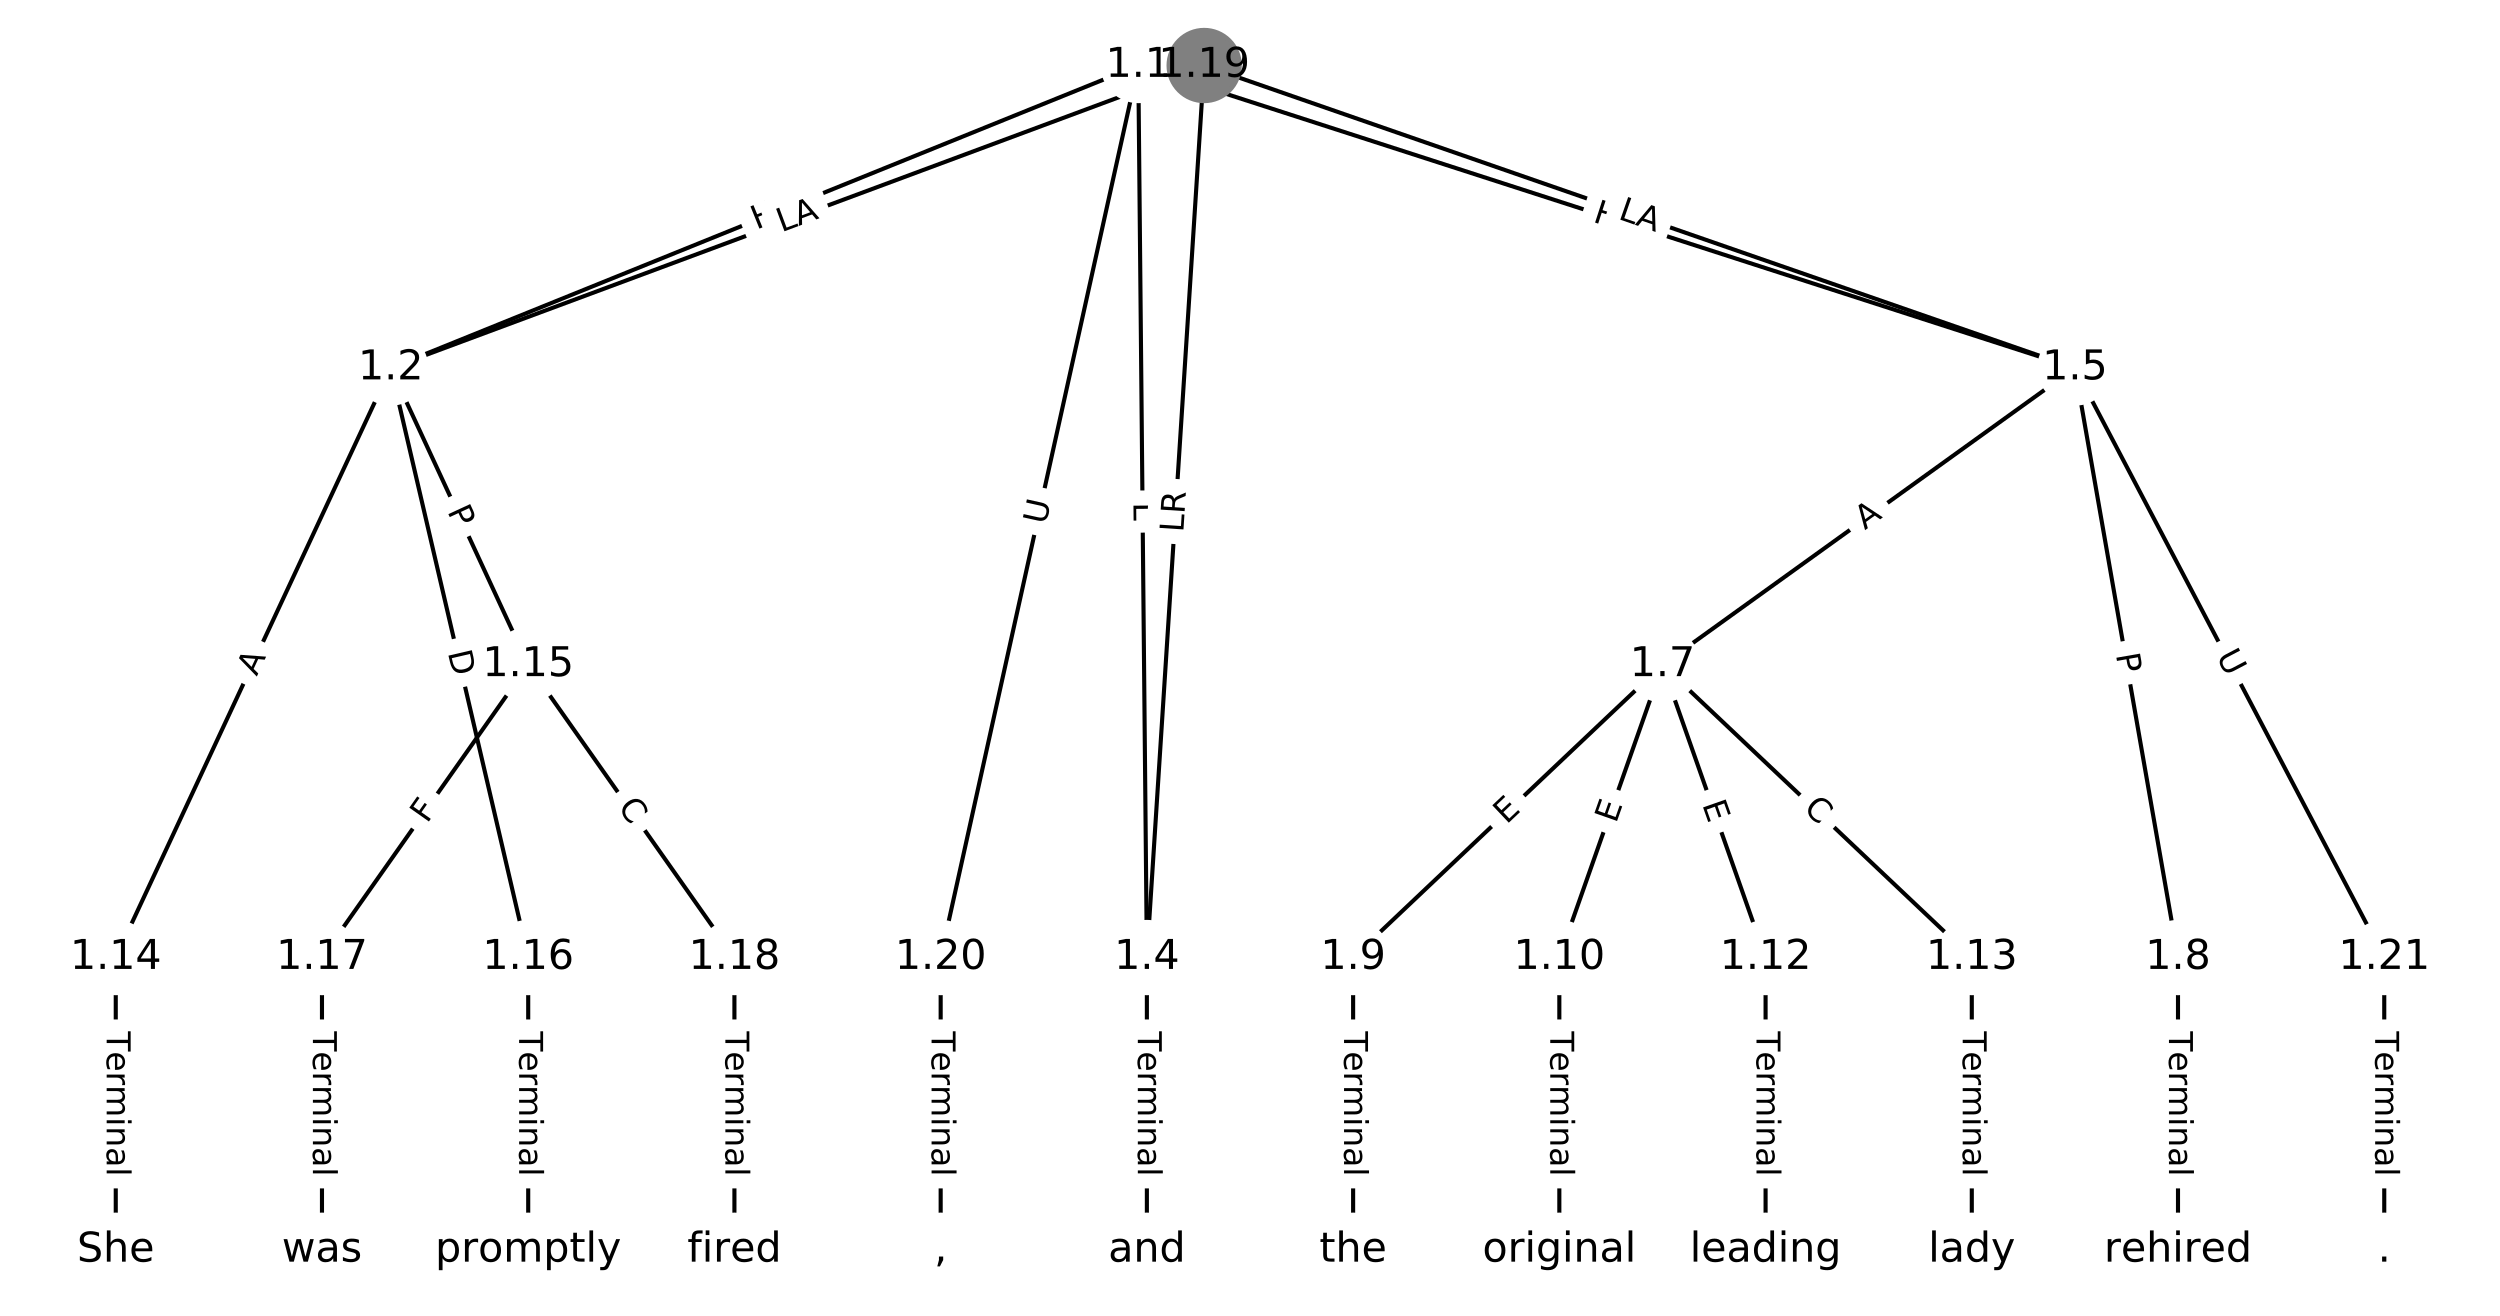 <?xml version="1.0" encoding="UTF-8"?>
<!DOCTYPE svg  PUBLIC '-//W3C//DTD SVG 1.1//EN'  'http://www.w3.org/Graphics/SVG/1.1/DTD/svg11.dtd'>
<svg width="608pt" height="320pt" version="1.1" viewBox="0 0 608 320" xmlns="http://www.w3.org/2000/svg" xmlns:xlink="http://www.w3.org/1999/xlink">
<defs>
<style type="text/css">*{stroke-linecap:butt;stroke-linejoin:round;}</style>
</defs>
<path d="m0 320h608v-320h-608z" fill="#fff"/>
<g fill="none" stroke="#000">
<path d="m276.83 15.933-181.81 73.571" clip-path="url(#a)"/>
<path d="m276.83 15.933 2.09 216.94" clip-path="url(#a)"/>
<path d="m276.83 15.933 227.78 73.571" clip-path="url(#a)"/>
<path d="m276.83 15.933-48.065 216.94" clip-path="url(#a)"/>
<path d="m95.023 89.504-66.873 143.37" clip-path="url(#a)"/>
<path d="m95.023 89.504 33.436 72.181" clip-path="url(#a)"/>
<path d="m95.023 89.504 33.436 143.37" clip-path="url(#a)"/>
<path d="m278.92 232.88v71.191" clip-path="url(#a)"/>
<path d="m504.62 89.504-100.31 72.181" clip-path="url(#a)"/>
<path d="m504.62 89.504 25.077 143.37" clip-path="url(#a)"/>
<path d="m504.62 89.504 75.232 143.37" clip-path="url(#a)"/>
<path d="m404.31 161.69-75.232 71.191" clip-path="url(#a)"/>
<path d="m404.31 161.69-25.077 71.191" clip-path="url(#a)"/>
<path d="m404.31 161.69 25.077 71.191" clip-path="url(#a)"/>
<path d="m404.31 161.69 75.232 71.191" clip-path="url(#a)"/>
<path d="m529.69 232.88v71.191" clip-path="url(#a)"/>
<path d="m329.08 232.88v71.191" clip-path="url(#a)"/>
<path d="m379.23 232.88v71.191" clip-path="url(#a)"/>
<path d="m429.39 232.88v71.191" clip-path="url(#a)"/>
<path d="m479.54 232.88v71.191" clip-path="url(#a)"/>
<path d="m28.151 232.88v71.191" clip-path="url(#a)"/>
<path d="m128.46 161.69-50.154 71.191" clip-path="url(#a)"/>
<path d="m128.46 161.69 50.154 71.191" clip-path="url(#a)"/>
<path d="m128.46 232.88v71.191" clip-path="url(#a)"/>
<path d="m78.305 232.88v71.191" clip-path="url(#a)"/>
<path d="m178.61 232.88v71.191" clip-path="url(#a)"/>
<path d="m292.85 15.933-197.83 73.571" clip-path="url(#a)"/>
<path d="m292.85 15.933-13.932 216.94" clip-path="url(#a)"/>
<path d="m292.85 15.933 211.76 73.571" clip-path="url(#a)"/>
<path d="m228.77 232.88v71.191" clip-path="url(#a)"/>
<path d="m579.85 232.88v71.191" clip-path="url(#a)"/>
</g>
<path d="m185.49 59.66 5.577-2.257q2.225-0.9 1.325-3.125l-2.904-7.177q-0.9-2.225-3.125-1.325l-5.577 2.257q-2.225 0.9-1.325 3.125l2.904 7.177q0.9 2.225 3.125 1.325z" clip-path="url(#a)" fill="#fff" stroke="#fff"/>
<g clip-path="url(#a)">
<defs>
<path id="u" d="m9.812 72.906h9.859v-29.891h35.844v29.891h9.859v-72.906h-9.859v34.719h-35.844v-34.719h-9.859z"/>
</defs>
<g transform="translate(183.97 55.893) rotate(-22.031) scale(.08 -.08)">
<use xlink:href="#u"/>
</g>
</g>
<path d="m271.59 122.24 0.043 4.457q0.023 2.4 2.423 2.377l7.742-0.075q2.4-0.023 2.377-2.423l-0.043-4.457q-0.023-2.4-2.423-2.377l-7.742 0.075q-2.4 0.023-2.377 2.423z" clip-path="url(#a)" fill="#fff" stroke="#fff"/>
<g clip-path="url(#a)">
<defs>
<path id="n" d="m9.812 72.906h9.859v-64.609h35.5v-8.297h-45.359z"/>
</defs>
<g transform="translate(275.65 122.2) rotate(89.448) scale(.08 -.08)">
<use xlink:href="#n"/>
</g>
</g>
<path d="m385.94 57.761 5.725 1.849q2.284 0.738 3.022-1.546l2.38-7.368q0.738-2.284-1.546-3.022l-5.725-1.849q-2.284-0.738-3.022 1.546l-2.38 7.368q-0.738 2.284 1.546 3.022z" clip-path="url(#a)" fill="#fff" stroke="#fff"/>
<g clip-path="url(#a)">
<g transform="translate(387.18 53.894) rotate(17.9) scale(.08 -.08)">
<use xlink:href="#u"/>
</g>
</g>
<path d="m258.29 128.62 1.266-5.716q0.519-2.343-1.824-2.862l-7.559-1.675q-2.343-0.519-2.862 1.824l-1.266 5.716q-0.519 2.343 1.824 2.862l7.559 1.675q2.343 0.519 2.862-1.824z" clip-path="url(#a)" fill="#fff" stroke="#fff"/>
<g clip-path="url(#a)">
<defs>
<path id="s" d="m8.688 72.906h9.922v-44.297q0-11.719 4.234-16.875 4.25-5.141 13.781-5.141 9.469 0 13.719 5.141 4.25 5.156 4.25 16.875v44.297h9.906v-45.516q0-14.25-7.062-21.531-7.047-7.281-20.812-7.281-13.828 0-20.891 7.281-7.047 7.281-7.047 21.531z"/>
</defs>
<g transform="translate(254.32 127.74) rotate(-77.508) scale(.08 -.08)">
<use xlink:href="#s"/>
</g>
</g>
<path d="m66.114 166.32 2.313-4.96q1.014-2.175-1.161-3.189l-7.017-3.273q-2.175-1.014-3.189 1.161l-2.313 4.96q-1.014 2.175 1.161 3.189l7.017 3.273q2.175 1.014 3.189-1.161z" clip-path="url(#a)" fill="#fff" stroke="#fff"/>
<g clip-path="url(#a)">
<defs>
<path id="o" d="m34.188 63.188-13.391-36.281h26.812zm-5.578 9.719h11.188l27.781-72.906h-10.25l-6.641 18.703h-32.859l-6.641-18.703h-10.406z"/>
</defs>
<g transform="translate(62.431 164.6) rotate(-64.994) scale(.08 -.08)">
<use xlink:href="#o"/>
</g>
</g>
<path d="m105.04 126.04 2.027 4.377q1.009 2.178 3.187 1.169l7.025-3.254q2.178-1.009 1.169-3.187l-2.027-4.377q-1.009-2.178-3.187-1.169l-7.025 3.254q-2.178 1.009-1.169 3.187z" clip-path="url(#a)" fill="#fff" stroke="#fff"/>
<g clip-path="url(#a)">
<defs>
<path id="t" d="m19.672 64.797v-27.391h12.406q6.891 0 10.641 3.562 3.766 3.562 3.766 10.156 0 6.547-3.766 10.109-3.75 3.562-10.641 3.562zm-9.859 8.109h22.266q12.266 0 18.531-5.547 6.281-5.547 6.281-16.234 0-10.797-6.281-16.312-6.266-5.516-18.531-5.516h-12.406v-29.297h-9.859z"/>
</defs>
<g transform="translate(108.72 124.33) rotate(65.145) scale(.08 -.08)">
<use xlink:href="#t"/>
</g>
</g>
<path d="m104.93 159.61 1.399 5.999q0.545 2.337 2.882 1.792l7.54-1.758q2.337-0.545 1.792-2.882l-1.399-5.999q-0.545-2.337-2.882-1.792l-7.54 1.758q-2.337 0.545-1.792 2.882z" clip-path="url(#a)" fill="#fff" stroke="#fff"/>
<g clip-path="url(#a)">
<defs>
<path id="ak" d="m19.672 64.797v-56.688h11.922q15.094 0 22.094 6.828 7 6.844 7 21.594 0 14.641-7 21.453t-22.094 6.812zm-9.859 8.109h20.266q21.188 0 31.094-8.812 9.922-8.812 9.922-27.562 0-18.859-9.969-27.703-9.953-8.828-31.047-8.828h-20.266z"/>
</defs>
<g transform="translate(108.89 158.69) rotate(76.873) scale(.08 -.08)">
<use xlink:href="#ak"/>
</g>
</g>
<path d="m272.65 250.83v35.285q0 2.4 2.4 2.4h7.742q2.4 0 2.4-2.4v-35.285q0-2.4-2.4-2.4h-7.742q-2.4 0-2.4 2.4z" clip-path="url(#a)" fill="#fff" stroke="#fff"/>
<g clip-path="url(#a)">
<defs>
<path id="l" d="m-0.297 72.906h61.672v-8.312h-25.875v-64.594h-9.906v64.594h-25.891z"/>
<path id="e" d="m56.203 29.594v-4.391h-41.312q0.594-9.281 5.594-14.141t13.938-4.859q5.172 0 10.031 1.266t9.656 3.812v-8.5q-4.844-2.047-9.922-3.125t-10.297-1.078q-13.094 0-20.734 7.609-7.641 7.625-7.641 20.625 0 13.422 7.25 21.297 7.25 7.891 19.562 7.891 11.031 0 17.453-7.109 6.422-7.094 6.422-19.297zm-8.984 2.641q-0.094 7.359-4.125 11.75-4.031 4.406-10.672 4.406-7.516 0-12.031-4.25t-5.203-11.969z"/>
<path id="g" d="m41.109 46.297q-1.516 0.875-3.297 1.281-1.781 0.422-3.922 0.422-7.625 0-11.703-4.953t-4.078-14.234v-28.812h-9.031v54.688h9.031v-8.5q2.844 4.984 7.375 7.391 4.547 2.422 11.047 2.422 0.922 0 2.047-0.125 1.125-0.109 2.484-0.359z"/>
<path id="k" d="m52 44.188q3.375 6.062 8.062 8.938t11.031 2.875q8.547 0 13.188-5.984 4.641-5.969 4.641-17v-33.016h-9.031v32.719q0 7.859-2.797 11.656-2.781 3.812-8.484 3.812-6.984 0-11.047-4.641-4.047-4.625-4.047-12.641v-30.906h-9.031v32.719q0 7.906-2.781 11.688t-8.594 3.781q-6.891 0-10.953-4.656-4.047-4.656-4.047-12.625v-30.906h-9.031v54.688h9.031v-8.5q3.078 5.031 7.375 7.422t10.203 2.391q5.969 0 10.141-3.031 4.172-3.016 6.172-8.781z"/>
<path id="h" d="m9.422 54.688h8.984v-54.688h-8.984zm0 21.297h8.984v-11.391h-8.984z"/>
<path id="j" d="m54.891 33.016v-33.016h-8.984v32.719q0 7.766-3.031 11.609-3.031 3.859-9.078 3.859-7.281 0-11.484-4.641-4.203-4.625-4.203-12.641v-30.906h-9.031v54.688h9.031v-8.5q3.234 4.938 7.594 7.375 4.375 2.438 10.094 2.438 9.422 0 14.25-5.828 4.844-5.828 4.844-17.156z"/>
<path id="f" d="m34.281 27.484q-10.891 0-15.094-2.484t-4.203-8.5q0-4.781 3.156-7.594 3.156-2.797 8.562-2.797 7.484 0 12 5.297t4.516 14.078v2zm17.922 3.719v-31.203h-8.984v8.297q-3.078-4.969-7.672-7.344t-11.234-2.375q-8.391 0-13.359 4.719-4.953 4.719-4.953 12.625 0 9.219 6.172 13.906 6.188 4.688 18.438 4.688h12.609v0.891q0 6.203-4.078 9.594t-11.453 3.391q-4.688 0-9.141-1.125-4.438-1.125-8.531-3.375v8.312q4.922 1.906 9.562 2.844 4.641 0.953 9.031 0.953 11.875 0 17.734-6.156 5.859-6.141 5.859-18.641z"/>
<path id="i" d="m9.422 75.984h8.984v-75.984h-8.984z"/>
</defs>
<g transform="translate(276.72 250.83) rotate(90) scale(.08 -.08)">
<use xlink:href="#l"/>
<use x="60.818" xlink:href="#e"/>
<use x="122.342" xlink:href="#g"/>
<use x="163.439" xlink:href="#k"/>
<use x="260.852" xlink:href="#h"/>
<use x="288.635" xlink:href="#j"/>
<use x="352.014" xlink:href="#f"/>
<use x="413.293" xlink:href="#i"/>
</g>
</g>
<path d="m455.91 132.28 4.442-3.196q1.948-1.402 0.546-3.35l-4.522-6.285q-1.402-1.948-3.35-0.546l-4.442 3.196q-1.948 1.402-0.546 3.35l4.522 6.285q1.402 1.948 3.35 0.546z" clip-path="url(#a)" fill="#fff" stroke="#fff"/>
<g clip-path="url(#a)">
<g transform="translate(453.53 128.98) rotate(-35.738) scale(.08 -.08)">
<use xlink:href="#o"/>
</g>
</g>
<path d="m510.56 159.89 0.831 4.752q0.413 2.364 2.778 1.951l7.627-1.334q2.364-0.414 1.951-2.778l-0.831-4.752q-0.413-2.364-2.778-1.951l-7.627 1.334q-2.364 0.413-1.951 2.778z" clip-path="url(#a)" fill="#fff" stroke="#fff"/>
<g clip-path="url(#a)">
<g transform="translate(514.57 159.19) rotate(80.079) scale(.08 -.08)">
<use xlink:href="#t"/>
</g>
</g>
<path d="m535.32 161.51 2.72 5.185q1.115 2.125 3.24 1.01l6.856-3.598q2.125-1.115 1.01-3.24l-2.72-5.185q-1.115-2.125-3.24-1.01l-6.856 3.598q-2.125 1.115-1.01 3.24z" clip-path="url(#a)" fill="#fff" stroke="#fff"/>
<g clip-path="url(#a)">
<g transform="translate(538.92 159.62) rotate(62.313) scale(.08 -.08)">
<use xlink:href="#s"/>
</g>
</g>
<path d="m369.17 203.57 3.672-3.474q1.743-1.65 0.094-3.393l-5.322-5.624q-1.65-1.743-3.393-0.094l-3.672 3.474q-1.743 1.65-0.094 3.393l5.322 5.624q1.65 1.743 3.393 0.094z" clip-path="url(#a)" fill="#fff" stroke="#fff"/>
<g clip-path="url(#a)">
<defs>
<path id="q" d="m9.812 72.906h46.094v-8.312h-36.234v-21.578h34.719v-8.297h-34.719v-26.422h37.109v-8.297h-46.969z"/>
</defs>
<g transform="translate(366.37 200.62) rotate(-43.419) scale(.08 -.08)">
<use xlink:href="#q"/>
</g>
</g>
<path d="m396.85 201.75 1.679-4.768q0.797-2.264-1.466-3.061l-7.303-2.572q-2.264-0.797-3.061 1.466l-1.679 4.768q-0.797 2.264 1.466 3.061l7.303 2.572q2.264 0.797 3.061-1.466z" clip-path="url(#a)" fill="#fff" stroke="#fff"/>
<g clip-path="url(#a)">
<g transform="translate(393.01 200.4) rotate(-70.595) scale(.08 -.08)">
<use xlink:href="#q"/>
</g>
</g>
<path d="m410.09 196.98 1.679 4.768q0.797 2.264 3.061 1.466l7.303-2.572q2.264-0.797 1.466-3.061l-1.679-4.768q-0.797-2.264-3.061-1.466l-7.303 2.572q-2.264 0.797-1.466 3.061z" clip-path="url(#a)" fill="#fff" stroke="#fff"/>
<g clip-path="url(#a)">
<g transform="translate(413.93 195.63) rotate(70.595) scale(.08 -.08)">
<use xlink:href="#q"/>
</g>
</g>
<path d="m435.59 199.92 4.058 3.84q1.743 1.65 3.393-0.094l5.322-5.624q1.65-1.743-0.094-3.393l-4.058-3.84q-1.743-1.65-3.393 0.094l-5.322 5.624q-1.65 1.743 0.094 3.393z" clip-path="url(#a)" fill="#fff" stroke="#fff"/>
<g clip-path="url(#a)">
<defs>
<path id="v" d="m64.406 67.281v-10.391q-4.984 4.641-10.625 6.922-5.641 2.297-11.984 2.297-12.5 0-19.141-7.641t-6.641-22.094q0-14.406 6.641-22.047t19.141-7.641q6.344 0 11.984 2.297t10.625 6.938v-10.312q-5.172-3.516-10.969-5.281-5.781-1.75-12.219-1.75-16.562 0-26.094 10.125-9.516 10.141-9.516 27.672 0 17.578 9.516 27.703 9.531 10.141 26.094 10.141 6.531 0 12.312-1.734 5.797-1.734 10.875-5.203z"/>
</defs>
<g transform="translate(438.38 196.96) rotate(43.419) scale(.08 -.08)">
<use xlink:href="#v"/>
</g>
</g>
<path d="m523.42 250.83v35.285q0 2.4 2.4 2.4h7.742q2.4 0 2.4-2.4v-35.285q0-2.4-2.4-2.4h-7.742q-2.4 0-2.4 2.4z" clip-path="url(#a)" fill="#fff" stroke="#fff"/>
<g clip-path="url(#a)">
<g transform="translate(527.49 250.83) rotate(90) scale(.08 -.08)">
<use xlink:href="#l"/>
<use x="60.818" xlink:href="#e"/>
<use x="122.342" xlink:href="#g"/>
<use x="163.439" xlink:href="#k"/>
<use x="260.852" xlink:href="#h"/>
<use x="288.635" xlink:href="#j"/>
<use x="352.014" xlink:href="#f"/>
<use x="413.293" xlink:href="#i"/>
</g>
</g>
<path d="m322.81 250.83v35.285q0 2.4 2.4 2.4h7.742q2.4 0 2.4-2.4v-35.285q0-2.4-2.4-2.4h-7.742q-2.4 0-2.4 2.4z" clip-path="url(#a)" fill="#fff" stroke="#fff"/>
<g clip-path="url(#a)">
<g transform="translate(326.87 250.83) rotate(90) scale(.08 -.08)">
<use xlink:href="#l"/>
<use x="60.818" xlink:href="#e"/>
<use x="122.342" xlink:href="#g"/>
<use x="163.439" xlink:href="#k"/>
<use x="260.852" xlink:href="#h"/>
<use x="288.635" xlink:href="#j"/>
<use x="352.014" xlink:href="#f"/>
<use x="413.293" xlink:href="#i"/>
</g>
</g>
<path d="m372.96 250.83v35.285q0 2.4 2.4 2.4h7.742q2.4 0 2.4-2.4v-35.285q0-2.4-2.4-2.4h-7.742q-2.4 0-2.4 2.4z" clip-path="url(#a)" fill="#fff" stroke="#fff"/>
<g clip-path="url(#a)">
<g transform="translate(377.02 250.83) rotate(90) scale(.08 -.08)">
<use xlink:href="#l"/>
<use x="60.818" xlink:href="#e"/>
<use x="122.342" xlink:href="#g"/>
<use x="163.439" xlink:href="#k"/>
<use x="260.852" xlink:href="#h"/>
<use x="288.635" xlink:href="#j"/>
<use x="352.014" xlink:href="#f"/>
<use x="413.293" xlink:href="#i"/>
</g>
</g>
<path d="m423.11 250.83v35.285q0 2.4 2.4 2.4h7.742q2.4 0 2.4-2.4v-35.285q0-2.4-2.4-2.4h-7.742q-2.4 0-2.4 2.4z" clip-path="url(#a)" fill="#fff" stroke="#fff"/>
<g clip-path="url(#a)">
<g transform="translate(427.18 250.83) rotate(90) scale(.08 -.08)">
<use xlink:href="#l"/>
<use x="60.818" xlink:href="#e"/>
<use x="122.342" xlink:href="#g"/>
<use x="163.439" xlink:href="#k"/>
<use x="260.852" xlink:href="#h"/>
<use x="288.635" xlink:href="#j"/>
<use x="352.014" xlink:href="#f"/>
<use x="413.293" xlink:href="#i"/>
</g>
</g>
<path d="m473.27 250.83v35.285q0 2.4 2.4 2.4h7.742q2.4 0 2.4-2.4v-35.285q0-2.4-2.4-2.4h-7.742q-2.4 0-2.4 2.4z" clip-path="url(#a)" fill="#fff" stroke="#fff"/>
<g clip-path="url(#a)">
<g transform="translate(477.33 250.83) rotate(90) scale(.08 -.08)">
<use xlink:href="#l"/>
<use x="60.818" xlink:href="#e"/>
<use x="122.342" xlink:href="#g"/>
<use x="163.439" xlink:href="#k"/>
<use x="260.852" xlink:href="#h"/>
<use x="288.635" xlink:href="#j"/>
<use x="352.014" xlink:href="#f"/>
<use x="413.293" xlink:href="#i"/>
</g>
</g>
<path d="m21.879 250.83v35.285q0 2.4 2.4 2.4h7.742q2.4 0 2.4-2.4v-35.285q0-2.4-2.4-2.4h-7.742q-2.4 0-2.4 2.4z" clip-path="url(#a)" fill="#fff" stroke="#fff"/>
<g clip-path="url(#a)">
<g transform="translate(25.943 250.83) rotate(90) scale(.08 -.08)">
<use xlink:href="#l"/>
<use x="60.818" xlink:href="#e"/>
<use x="122.342" xlink:href="#g"/>
<use x="163.439" xlink:href="#k"/>
<use x="260.852" xlink:href="#h"/>
<use x="288.635" xlink:href="#j"/>
<use x="352.014" xlink:href="#f"/>
<use x="413.293" xlink:href="#i"/>
</g>
</g>
<path d="m107.18 202.77 2.65-3.761q1.382-1.962-0.58-3.344l-6.33-4.459q-1.962-1.382-3.344 0.58l-2.65 3.761q-1.382 1.962 0.58 3.344l6.33 4.459q1.962 1.382 3.344-0.58z" clip-path="url(#a)" fill="#fff" stroke="#fff"/>
<g clip-path="url(#a)">
<defs>
<path id="aj" d="m9.812 72.906h41.891v-8.312h-32.031v-21.484h28.906v-8.297h-28.906v-34.812h-9.859z"/>
</defs>
<g transform="translate(103.86 200.43) rotate(-54.835) scale(.08 -.08)">
<use xlink:href="#aj"/>
</g>
</g>
<path d="m146.8 198.61 3.217 4.567q1.382 1.962 3.344 0.58l6.33-4.459q1.962-1.382 0.58-3.344l-3.217-4.567q-1.382-1.962-3.344-0.58l-6.33 4.459q-1.962 1.382-0.58 3.344z" clip-path="url(#a)" fill="#fff" stroke="#fff"/>
<g clip-path="url(#a)">
<g transform="translate(150.12 196.27) rotate(54.835) scale(.08 -.08)">
<use xlink:href="#v"/>
</g>
</g>
<path d="m122.19 250.83v35.285q0 2.4 2.4 2.4h7.742q2.4 0 2.4-2.4v-35.285q0-2.4-2.4-2.4h-7.742q-2.4 0-2.4 2.4z" clip-path="url(#a)" fill="#fff" stroke="#fff"/>
<g clip-path="url(#a)">
<g transform="translate(126.25 250.83) rotate(90) scale(.08 -.08)">
<use xlink:href="#l"/>
<use x="60.818" xlink:href="#e"/>
<use x="122.342" xlink:href="#g"/>
<use x="163.439" xlink:href="#k"/>
<use x="260.852" xlink:href="#h"/>
<use x="288.635" xlink:href="#j"/>
<use x="352.014" xlink:href="#f"/>
<use x="413.293" xlink:href="#i"/>
</g>
</g>
<path d="m72.034 250.83v35.285q0 2.4 2.4 2.4h7.742q2.4 0 2.4-2.4v-35.285q0-2.4-2.4-2.4h-7.742q-2.4 0-2.4 2.4z" clip-path="url(#a)" fill="#fff" stroke="#fff"/>
<g clip-path="url(#a)">
<g transform="translate(76.098 250.83) rotate(90) scale(.08 -.08)">
<use xlink:href="#l"/>
<use x="60.818" xlink:href="#e"/>
<use x="122.342" xlink:href="#g"/>
<use x="163.439" xlink:href="#k"/>
<use x="260.852" xlink:href="#h"/>
<use x="288.635" xlink:href="#j"/>
<use x="352.014" xlink:href="#f"/>
<use x="413.293" xlink:href="#i"/>
</g>
</g>
<path d="m172.34 250.83v35.285q0 2.4 2.4 2.4h7.742q2.4 0 2.4-2.4v-35.285q0-2.4-2.4-2.4h-7.742q-2.4 0-2.4 2.4z" clip-path="url(#a)" fill="#fff" stroke="#fff"/>
<g clip-path="url(#a)">
<g transform="translate(176.41 250.83) rotate(90) scale(.08 -.08)">
<use xlink:href="#l"/>
<use x="60.818" xlink:href="#e"/>
<use x="122.342" xlink:href="#g"/>
<use x="163.439" xlink:href="#k"/>
<use x="260.852" xlink:href="#h"/>
<use x="288.635" xlink:href="#j"/>
<use x="352.014" xlink:href="#f"/>
<use x="413.293" xlink:href="#i"/>
</g>
</g>
<path d="m191.47 60.327 9.31-3.462q2.249-0.837 1.413-3.086l-2.699-7.257q-0.837-2.249-3.086-1.413l-9.31 3.462q-2.249 0.837-1.413 3.086l2.699 7.257q0.837 2.249 3.086 1.413z" clip-path="url(#a)" fill="#fff" stroke="#fff"/>
<g clip-path="url(#a)">
<g transform="translate(190.05 56.518) rotate(-20.4) scale(.08 -.08)">
<use xlink:href="#n"/>
<use x="55.744" xlink:href="#o"/>
</g>
</g>
<path d="m291.83 129.8 0.642-9.996q0.154-2.395-2.241-2.549l-7.727-0.496q-2.395-0.154-2.549 2.241l-0.642 9.996q-0.154 2.395 2.241 2.549l7.727 0.496q2.395 0.154 2.549-2.241z" clip-path="url(#a)" fill="#fff" stroke="#fff"/>
<g clip-path="url(#a)">
<defs>
<path id="ai" d="m44.391 34.188q3.172-1.078 6.172-4.594t6.031-9.672l10.016-19.922h-10.609l-9.312 18.703q-3.625 7.328-7.016 9.719t-9.25 2.391h-10.75v-30.812h-9.859v72.906h22.266q12.5 0 18.656-5.234 6.156-5.219 6.156-15.766 0-6.891-3.203-11.438-3.203-4.531-9.297-6.281zm-24.719 30.609v-25.875h12.406q7.125 0 10.766 3.297t3.641 9.688-3.641 9.641-10.766 3.25z"/>
</defs>
<g transform="translate(287.77 129.54) rotate(-86.326) scale(.08 -.08)">
<use xlink:href="#n"/>
<use x="55.713" xlink:href="#ai"/>
</g>
</g>
<path d="m391.99 57.012 9.382 3.26q2.267 0.788 3.055-1.479l2.541-7.314q0.788-2.267-1.479-3.055l-9.382-3.26q-2.267-0.788-3.055 1.479l-2.541 7.314q-0.788 2.267 1.479 3.055z" clip-path="url(#a)" fill="#fff" stroke="#fff"/>
<g clip-path="url(#a)">
<g transform="translate(393.32 53.174) rotate(19.158) scale(.08 -.08)">
<use xlink:href="#n"/>
<use x="55.744" xlink:href="#o"/>
</g>
</g>
<path d="m222.5 250.83v35.285q0 2.4 2.4 2.4h7.742q2.4 0 2.4-2.4v-35.285q0-2.4-2.4-2.4h-7.742q-2.4 0-2.4 2.4z" clip-path="url(#a)" fill="#fff" stroke="#fff"/>
<g clip-path="url(#a)">
<g transform="translate(226.56 250.83) rotate(90) scale(.08 -.08)">
<use xlink:href="#l"/>
<use x="60.818" xlink:href="#e"/>
<use x="122.342" xlink:href="#g"/>
<use x="163.439" xlink:href="#k"/>
<use x="260.852" xlink:href="#h"/>
<use x="288.635" xlink:href="#j"/>
<use x="352.014" xlink:href="#f"/>
<use x="413.293" xlink:href="#i"/>
</g>
</g>
<path d="m573.58 250.83v35.285q0 2.4 2.4 2.4h7.742q2.4 0 2.4-2.4v-35.285q0-2.4-2.4-2.4h-7.742q-2.4 0-2.4 2.4z" clip-path="url(#a)" fill="#fff" stroke="#fff"/>
<g clip-path="url(#a)">
<g transform="translate(577.64 250.83) rotate(90) scale(.08 -.08)">
<use xlink:href="#l"/>
<use x="60.818" xlink:href="#e"/>
<use x="122.342" xlink:href="#g"/>
<use x="163.439" xlink:href="#k"/>
<use x="260.852" xlink:href="#h"/>
<use x="288.635" xlink:href="#j"/>
<use x="352.014" xlink:href="#f"/>
<use x="413.293" xlink:href="#i"/>
</g>
</g>
<defs>
<path id="b" d="m0 8.66c2.297 0 4.5-0.912 6.124-2.537 1.624-1.624 2.537-3.827 2.537-6.124s-0.912-4.5-2.537-6.124c-1.624-1.624-3.827-2.537-6.124-2.537s-4.5 0.912-6.124 2.537c-1.624 1.624-2.537 3.827-2.537 6.124s0.912 4.5 2.537 6.124c1.624 1.624 3.827 2.537 6.124 2.537z"/>
</defs>
<g clip-path="url(#a)">
<use x="28.151" y="304.067" fill="#ffffff" stroke="#ffffff" xlink:href="#b"/>
</g>
<g clip-path="url(#a)">
<use x="78.305" y="304.067" fill="#ffffff" stroke="#ffffff" xlink:href="#b"/>
</g>
<g clip-path="url(#a)">
<use x="128.46" y="304.067" fill="#ffffff" stroke="#ffffff" xlink:href="#b"/>
</g>
<g clip-path="url(#a)">
<use x="178.614" y="304.067" fill="#ffffff" stroke="#ffffff" xlink:href="#b"/>
</g>
<g clip-path="url(#a)">
<use x="228.768" y="304.067" fill="#ffffff" stroke="#ffffff" xlink:href="#b"/>
</g>
<g clip-path="url(#a)">
<use x="278.923" y="304.067" fill="#ffffff" stroke="#ffffff" xlink:href="#b"/>
</g>
<g clip-path="url(#a)">
<use x="329.077" y="304.067" fill="#ffffff" stroke="#ffffff" xlink:href="#b"/>
</g>
<g clip-path="url(#a)">
<use x="379.232" y="304.067" fill="#ffffff" stroke="#ffffff" xlink:href="#b"/>
</g>
<g clip-path="url(#a)">
<use x="429.386" y="304.067" fill="#ffffff" stroke="#ffffff" xlink:href="#b"/>
</g>
<g clip-path="url(#a)">
<use x="479.54" y="304.067" fill="#ffffff" stroke="#ffffff" xlink:href="#b"/>
</g>
<g clip-path="url(#a)">
<use x="529.695" y="304.067" fill="#ffffff" stroke="#ffffff" xlink:href="#b"/>
</g>
<g clip-path="url(#a)">
<use x="579.849" y="304.067" fill="#ffffff" stroke="#ffffff" xlink:href="#b"/>
</g>
<g clip-path="url(#a)">
<use x="276.833" y="15.933" fill="#ffffff" stroke="#ffffff" xlink:href="#b"/>
</g>
<g clip-path="url(#a)">
<use x="95.023" y="89.504" fill="#ffffff" stroke="#ffffff" xlink:href="#b"/>
</g>
<g clip-path="url(#a)">
<use x="278.923" y="232.876" fill="#ffffff" stroke="#ffffff" xlink:href="#b"/>
</g>
<g clip-path="url(#a)">
<use x="504.618" y="89.504" fill="#ffffff" stroke="#ffffff" xlink:href="#b"/>
</g>
<g clip-path="url(#a)">
<use x="404.309" y="161.685" fill="#ffffff" stroke="#ffffff" xlink:href="#b"/>
</g>
<g clip-path="url(#a)">
<use x="529.695" y="232.876" fill="#ffffff" stroke="#ffffff" xlink:href="#b"/>
</g>
<g clip-path="url(#a)">
<use x="329.077" y="232.876" fill="#ffffff" stroke="#ffffff" xlink:href="#b"/>
</g>
<g clip-path="url(#a)">
<use x="379.232" y="232.876" fill="#ffffff" stroke="#ffffff" xlink:href="#b"/>
</g>
<g clip-path="url(#a)">
<use x="429.386" y="232.876" fill="#ffffff" stroke="#ffffff" xlink:href="#b"/>
</g>
<g clip-path="url(#a)">
<use x="479.54" y="232.876" fill="#ffffff" stroke="#ffffff" xlink:href="#b"/>
</g>
<g clip-path="url(#a)">
<use x="28.151" y="232.876" fill="#ffffff" stroke="#ffffff" xlink:href="#b"/>
</g>
<g clip-path="url(#a)">
<use x="128.46" y="161.685" fill="#ffffff" stroke="#ffffff" xlink:href="#b"/>
</g>
<g clip-path="url(#a)">
<use x="128.46" y="232.876" fill="#ffffff" stroke="#ffffff" xlink:href="#b"/>
</g>
<g clip-path="url(#a)">
<use x="78.305" y="232.876" fill="#ffffff" stroke="#ffffff" xlink:href="#b"/>
</g>
<g clip-path="url(#a)">
<use x="178.614" y="232.876" fill="#ffffff" stroke="#ffffff" xlink:href="#b"/>
</g>
<g clip-path="url(#a)">
<use x="292.855" y="15.933" fill="#808080" stroke="#808080" xlink:href="#b"/>
</g>
<g clip-path="url(#a)">
<use x="228.768" y="232.876" fill="#ffffff" stroke="#ffffff" xlink:href="#b"/>
</g>
<g clip-path="url(#a)">
<use x="579.849" y="232.876" fill="#ffffff" stroke="#ffffff" xlink:href="#b"/>
</g>
<g clip-path="url(#a)">
<defs>
<path id="ah" d="m53.516 70.516v-9.625q-5.609 2.688-10.594 4-4.984 1.328-9.625 1.328-8.047 0-12.422-3.125t-4.375-8.891q0-4.844 2.906-7.312 2.906-2.453 11.016-3.969l5.953-1.219q11.031-2.109 16.281-7.406t5.25-14.172q0-10.609-7.109-16.078-7.094-5.469-20.812-5.469-5.172 0-11.016 1.172-5.828 1.172-12.078 3.469v10.156q6-3.359 11.766-5.078 5.766-1.703 11.328-1.703 8.438 0 13.031 3.312 4.594 3.328 4.594 9.484 0 5.359-3.297 8.391t-10.812 4.547l-6.016 1.172q-11.031 2.188-15.969 6.875-4.922 4.688-4.922 13.047 0 9.672 6.812 15.234t18.766 5.562q5.141 0 10.453-0.938 5.328-0.922 10.891-2.766z"/>
<path id="r" d="m54.891 33.016v-33.016h-8.984v32.719q0 7.766-3.031 11.609-3.031 3.859-9.078 3.859-7.281 0-11.484-4.641-4.203-4.625-4.203-12.641v-30.906h-9.031v75.984h9.031v-29.797q3.234 4.938 7.594 7.375 4.375 2.438 10.094 2.438 9.422 0 14.25-5.828 4.844-5.828 4.844-17.156z"/>
</defs>
<g transform="translate(18.731 306.83) scale(.1 -.1)">
<use xlink:href="#ah"/>
<use x="63.477" xlink:href="#r"/>
<use x="126.855" xlink:href="#e"/>
</g>
</g>
<g clip-path="url(#a)">
<defs>
<path id="ao" d="m4.203 54.688h8.984l11.234-42.672 11.172 42.672h10.594l11.234-42.672 11.188 42.672h8.984l-14.312-54.688h-10.594l-11.766 44.828-11.812-44.828h-10.609z"/>
<path id="ap" d="m44.281 53.078v-8.5q-3.797 1.953-7.906 2.922-4.094 0.984-8.5 0.984-6.688 0-10.031-2.047t-3.344-6.156q0-3.125 2.391-4.906t9.625-3.391l3.078-0.688q9.562-2.047 13.594-5.781t4.031-10.422q0-7.625-6.031-12.078-6.031-4.438-16.578-4.438-4.391 0-9.156 0.859t-10.031 2.562v9.281q4.984-2.594 9.812-3.891 4.828-1.281 9.578-1.281 6.344 0 9.75 2.172 3.422 2.172 3.422 6.125 0 3.656-2.469 5.609-2.453 1.953-10.812 3.766l-3.125 0.734q-8.344 1.75-12.062 5.391-3.703 3.641-3.703 9.984 0 7.719 5.469 11.906 5.469 4.203 15.531 4.203 4.969 0 9.359-0.734 4.406-0.719 8.109-2.188z"/>
</defs>
<g transform="translate(68.547 306.83) scale(.1 -.1)">
<use xlink:href="#ao"/>
<use x="81.787" xlink:href="#f"/>
<use x="143.066" xlink:href="#ap"/>
</g>
</g>
<g clip-path="url(#a)">
<defs>
<path id="ae" d="m18.109 8.203v-29h-9.031v75.484h9.031v-8.297q2.844 4.875 7.156 7.234 4.328 2.375 10.328 2.375 9.969 0 16.188-7.906 6.234-7.906 6.234-20.797t-6.234-20.812q-6.219-7.906-16.188-7.906-6 0-10.328 2.375-4.312 2.375-7.156 7.25zm30.578 19.094q0 9.906-4.078 15.547t-11.203 5.641q-7.141 0-11.219-5.641t-4.078-15.547 4.078-15.547 11.219-5.641q7.125 0 11.203 5.641t4.078 15.547z"/>
<path id="af" d="m30.609 48.391q-7.219 0-11.422-5.641t-4.203-15.453 4.172-15.453q4.188-5.641 11.453-5.641 7.188 0 11.375 5.656 4.203 5.672 4.203 15.438 0 9.719-4.203 15.406-4.188 5.688-11.375 5.688zm0 7.609q11.719 0 18.406-7.625 6.703-7.609 6.703-21.078 0-13.422-6.703-21.078-6.688-7.641-18.406-7.641-11.766 0-18.438 7.641-6.656 7.656-6.656 21.078 0 13.469 6.656 21.078 6.672 7.625 18.438 7.625z"/>
<path id="ad" d="m18.312 70.219v-15.531h18.5v-6.984h-18.5v-29.688q0-6.688 1.828-8.594t7.453-1.906h9.219v-7.516h-9.219q-10.406 0-14.359 3.875-3.953 3.891-3.953 14.141v29.688h-6.594v6.984h6.594v15.531z"/>
<path id="ac" d="m32.172-5.078q-3.797-9.766-7.422-12.734-3.609-2.984-9.656-2.984h-7.188v7.516h5.281q3.703 0 5.75 1.766 2.062 1.75 4.547 8.297l1.609 4.094-22.109 53.812h9.516l17.094-42.766 17.094 42.766h9.516z"/>
</defs>
<g transform="translate(105.82 306.83) scale(.1 -.1)">
<use xlink:href="#ae"/>
<use x="63.477" xlink:href="#g"/>
<use x="104.559" xlink:href="#af"/>
<use x="165.74" xlink:href="#k"/>
<use x="263.152" xlink:href="#ae"/>
<use x="326.629" xlink:href="#ad"/>
<use x="365.838" xlink:href="#i"/>
<use x="393.621" xlink:href="#ac"/>
</g>
</g>
<g clip-path="url(#a)">
<defs>
<path id="aq" d="m37.109 75.984v-7.484h-8.594q-4.828 0-6.719-1.953-1.875-1.953-1.875-7.031v-4.828h14.797v-6.984h-14.797v-47.703h-9.031v47.703h-8.594v6.984h8.594v3.812q0 9.125 4.25 13.297 4.25 4.188 13.469 4.188z"/>
<path id="m" d="m45.406 46.391v29.594h8.984v-75.984h-8.984v8.203q-2.828-4.875-7.156-7.25-4.312-2.375-10.375-2.375-9.906 0-16.141 7.906-6.219 7.922-6.219 20.812t6.219 20.797q6.234 7.906 16.141 7.906 6.062 0 10.375-2.375 4.328-2.359 7.156-7.234zm-30.609-19.094q0-9.906 4.078-15.547t11.203-5.641 11.219 5.641q4.109 5.641 4.109 15.547t-4.109 15.547q-4.094 5.641-11.219 5.641t-11.203-5.641-4.078-15.547z"/>
</defs>
<g transform="translate(167.16 306.83) scale(.1 -.1)">
<use xlink:href="#aq"/>
<use x="35.205" xlink:href="#h"/>
<use x="62.988" xlink:href="#g"/>
<use x="104.07" xlink:href="#e"/>
<use x="165.594" xlink:href="#m"/>
</g>
</g>
<g clip-path="url(#a)">
<defs>
<path id="an" d="m11.719 12.406h10.297v-8.406l-8-15.625h-6.297l4 15.625z"/>
</defs>
<g transform="translate(227.18 306.83) scale(.1 -.1)">
<use xlink:href="#an"/>
</g>
</g>
<g clip-path="url(#a)">
<g transform="translate(269.52 306.83) scale(.1 -.1)">
<use xlink:href="#f"/>
<use x="61.279" xlink:href="#j"/>
<use x="124.658" xlink:href="#m"/>
</g>
</g>
<g clip-path="url(#a)">
<g transform="translate(320.87 306.83) scale(.1 -.1)">
<use xlink:href="#ad"/>
<use x="39.209" xlink:href="#r"/>
<use x="102.588" xlink:href="#e"/>
</g>
</g>
<g clip-path="url(#a)">
<defs>
<path id="ag" d="m45.406 27.984q0 9.766-4.031 15.125-4.016 5.375-11.297 5.375-7.219 0-11.25-5.375-4.031-5.359-4.031-15.125 0-9.719 4.031-15.094t11.25-5.375q7.281 0 11.297 5.375 4.031 5.375 4.031 15.094zm8.984-21.203q0-13.953-6.203-20.766-6.188-6.812-18.984-6.812-4.734 0-8.938 0.703t-8.156 2.172v8.734q3.953-2.141 7.812-3.156 3.859-1.031 7.859-1.031 8.844 0 13.234 4.609t4.391 13.938v4.453q-2.781-4.844-7.125-7.234t-10.406-2.391q-10.047 0-16.203 7.656-6.156 7.672-6.156 20.328 0 12.688 6.156 20.344 6.156 7.672 16.203 7.672 6.062 0 10.406-2.391t7.125-7.219v8.297h8.984z"/>
</defs>
<g transform="translate(360.54 306.83) scale(.1 -.1)">
<use xlink:href="#af"/>
<use x="61.182" xlink:href="#g"/>
<use x="102.295" xlink:href="#h"/>
<use x="130.078" xlink:href="#ag"/>
<use x="193.555" xlink:href="#h"/>
<use x="221.338" xlink:href="#j"/>
<use x="284.717" xlink:href="#f"/>
<use x="345.996" xlink:href="#i"/>
</g>
</g>
<g clip-path="url(#a)">
<g transform="translate(410.95 306.83) scale(.1 -.1)">
<use xlink:href="#i"/>
<use x="27.783" xlink:href="#e"/>
<use x="89.307" xlink:href="#f"/>
<use x="150.586" xlink:href="#m"/>
<use x="214.062" xlink:href="#h"/>
<use x="241.846" xlink:href="#j"/>
<use x="305.225" xlink:href="#ag"/>
</g>
</g>
<g clip-path="url(#a)">
<g transform="translate(468.95 306.83) scale(.1 -.1)">
<use xlink:href="#i"/>
<use x="27.783" xlink:href="#f"/>
<use x="89.062" xlink:href="#m"/>
<use x="152.539" xlink:href="#ac"/>
</g>
</g>
<g clip-path="url(#a)">
<g transform="translate(511.7 306.83) scale(.1 -.1)">
<use xlink:href="#g"/>
<use x="41.082" xlink:href="#e"/>
<use x="102.605" xlink:href="#r"/>
<use x="165.984" xlink:href="#h"/>
<use x="193.768" xlink:href="#g"/>
<use x="234.85" xlink:href="#e"/>
<use x="296.373" xlink:href="#m"/>
</g>
</g>
<g clip-path="url(#a)">
<defs>
<path id="d" d="m10.688 12.406h10.312v-12.406h-10.312z"/>
</defs>
<g transform="translate(578.26 306.83) scale(.1 -.1)">
<use xlink:href="#d"/>
</g>
</g>
<g clip-path="url(#a)">
<defs>
<path id="c" d="m12.406 8.297h16.109v55.625l-17.531-3.516v8.984l17.438 3.516h9.859v-64.609h16.109v-8.297h-41.984z"/>
</defs>
<g transform="translate(268.88 18.692) scale(.1 -.1)">
<use xlink:href="#c"/>
<use x="63.623" xlink:href="#d"/>
<use x="95.41" xlink:href="#c"/>
</g>
</g>
<g clip-path="url(#a)">
<defs>
<path id="p" d="m19.188 8.297h34.422v-8.297h-46.281v8.297q5.609 5.812 15.297 15.594 9.703 9.797 12.188 12.641 4.734 5.312 6.609 9 1.891 3.688 1.891 7.25 0 5.812-4.078 9.469-4.078 3.672-10.625 3.672-4.641 0-9.797-1.609-5.141-1.609-11-4.891v9.969q5.953 2.391 11.125 3.609 5.188 1.219 9.484 1.219 11.328 0 18.062-5.672 6.734-5.656 6.734-15.125 0-4.5-1.688-8.531-1.672-4.016-6.125-9.484-1.219-1.422-7.766-8.188-6.531-6.766-18.453-18.922z"/>
</defs>
<g transform="translate(87.072 92.263) scale(.1 -.1)">
<use xlink:href="#c"/>
<use x="63.623" xlink:href="#d"/>
<use x="95.41" xlink:href="#p"/>
</g>
</g>
<g clip-path="url(#a)">
<defs>
<path id="aa" d="m37.797 64.312-24.906-38.922h24.906zm-2.594 8.594h12.406v-47.516h10.406v-8.203h-10.406v-17.188h-9.812v17.188h-32.906v9.516z"/>
</defs>
<g transform="translate(270.97 235.64) scale(.1 -.1)">
<use xlink:href="#c"/>
<use x="63.623" xlink:href="#d"/>
<use x="95.41" xlink:href="#aa"/>
</g>
</g>
<g clip-path="url(#a)">
<defs>
<path id="z" d="m10.797 72.906h38.719v-8.312h-29.688v-17.859q2.141 0.734 4.281 1.094 2.156 0.359 4.312 0.359 12.203 0 19.328-6.688 7.141-6.688 7.141-18.109 0-11.766-7.328-18.297-7.328-6.516-20.656-6.516-4.594 0-9.359 0.781-4.75 0.781-9.828 2.344v9.922q4.391-2.391 9.078-3.562t9.906-1.172q8.453 0 13.375 4.438 4.938 4.438 4.938 12.062 0 7.609-4.938 12.047-4.922 4.453-13.375 4.453-3.953 0-7.891-0.875-3.922-0.875-8.016-2.734z"/>
</defs>
<g transform="translate(496.67 92.263) scale(.1 -.1)">
<use xlink:href="#c"/>
<use x="63.623" xlink:href="#d"/>
<use x="95.41" xlink:href="#z"/>
</g>
</g>
<g clip-path="url(#a)">
<defs>
<path id="y" d="m8.203 72.906h46.875v-4.203l-26.469-68.703h-10.297l24.906 64.594h-35.016z"/>
</defs>
<g transform="translate(396.36 164.44) scale(.1 -.1)">
<use xlink:href="#c"/>
<use x="63.623" xlink:href="#d"/>
<use x="95.41" xlink:href="#y"/>
</g>
</g>
<g clip-path="url(#a)">
<defs>
<path id="x" d="m31.781 34.625q-7.031 0-11.062-3.766-4.016-3.766-4.016-10.344 0-6.594 4.016-10.359 4.031-3.766 11.062-3.766t11.078 3.781q4.062 3.797 4.062 10.344 0 6.578-4.031 10.344-4.016 3.766-11.109 3.766zm-9.859 4.188q-6.344 1.562-9.891 5.906-3.531 4.359-3.531 10.609 0 8.734 6.219 13.812 6.234 5.078 17.062 5.078 10.891 0 17.094-5.078t6.203-13.812q0-6.25-3.547-10.609-3.531-4.344-9.828-5.906 7.125-1.656 11.094-6.5 3.984-4.828 3.984-11.797 0-10.609-6.469-16.281-6.469-5.656-18.531-5.656-12.047 0-18.531 5.656-6.469 5.672-6.469 16.281 0 6.969 4 11.797 4.016 4.844 11.141 6.5zm-3.609 15.578q0-5.656 3.531-8.828 3.547-3.172 9.938-3.172 6.359 0 9.938 3.172 3.594 3.172 3.594 8.828 0 5.672-3.594 8.844-3.578 3.172-9.938 3.172-6.391 0-9.938-3.172-3.531-3.172-3.531-8.844z"/>
</defs>
<g transform="translate(521.74 235.64) scale(.1 -.1)">
<use xlink:href="#c"/>
<use x="63.623" xlink:href="#d"/>
<use x="95.41" xlink:href="#x"/>
</g>
</g>
<g clip-path="url(#a)">
<defs>
<path id="w" d="m10.984 1.516v8.984q3.719-1.766 7.516-2.688 3.812-0.922 7.484-0.922 9.766 0 14.906 6.562 5.156 6.562 5.891 19.953-2.828-4.203-7.188-6.453-4.344-2.25-9.609-2.25-10.938 0-17.312 6.609-6.375 6.625-6.375 18.109 0 11.219 6.641 18 6.641 6.797 17.672 6.797 12.656 0 19.312-9.703 6.672-9.688 6.672-28.141 0-17.234-8.188-27.516-8.172-10.281-21.984-10.281-3.719 0-7.531 0.734-3.797 0.734-7.906 2.203zm19.625 30.906q6.641 0 10.516 4.531 3.891 4.547 3.891 12.469 0 7.859-3.891 12.422-3.875 4.562-10.516 4.562t-10.516-4.562-3.875-12.422q0-7.922 3.875-12.469 3.875-4.531 10.516-4.531z"/>
</defs>
<g transform="translate(321.13 235.64) scale(.1 -.1)">
<use xlink:href="#c"/>
<use x="63.623" xlink:href="#d"/>
<use x="95.41" xlink:href="#w"/>
</g>
</g>
<g clip-path="url(#a)">
<defs>
<path id="ab" d="m31.781 66.406q-7.609 0-11.453-7.5-3.828-7.484-3.828-22.531 0-14.984 3.828-22.484 3.844-7.5 11.453-7.5 7.672 0 11.5 7.5 3.844 7.5 3.844 22.484 0 15.047-3.844 22.531-3.828 7.5-11.5 7.5zm0 7.812q12.266 0 18.734-9.703 6.469-9.688 6.469-28.141 0-18.406-6.469-28.109-6.469-9.688-18.734-9.688-12.25 0-18.719 9.688-6.469 9.703-6.469 28.109 0 18.453 6.469 28.141 6.469 9.703 18.719 9.703z"/>
</defs>
<g transform="translate(368.1 235.64) scale(.1 -.1)">
<use xlink:href="#c"/>
<use x="63.623" xlink:href="#d"/>
<use x="95.41" xlink:href="#c"/>
<use x="159.033" xlink:href="#ab"/>
</g>
</g>
<g clip-path="url(#a)">
<g transform="translate(418.25 235.64) scale(.1 -.1)">
<use xlink:href="#c"/>
<use x="63.623" xlink:href="#d"/>
<use x="95.41" xlink:href="#c"/>
<use x="159.033" xlink:href="#p"/>
</g>
</g>
<g clip-path="url(#a)">
<defs>
<path id="am" d="m40.578 39.312q7.078-1.516 11.047-6.312 3.984-4.781 3.984-11.812 0-10.781-7.422-16.703-7.422-5.906-21.094-5.906-4.578 0-9.438 0.906t-10.031 2.719v9.516q4.094-2.391 8.969-3.609 4.891-1.219 10.219-1.219 9.266 0 14.125 3.656t4.859 10.641q0 6.453-4.516 10.078-4.516 3.641-12.562 3.641h-8.5v8.109h8.891q7.266 0 11.125 2.906t3.859 8.375q0 5.609-3.984 8.609-3.969 3.016-11.391 3.016-4.062 0-8.703-0.891-4.641-0.875-10.203-2.719v8.781q5.625 1.562 10.531 2.344t9.25 0.781q11.234 0 17.766-5.109 6.547-5.094 6.547-13.781 0-6.062-3.469-10.234t-9.859-5.781z"/>
</defs>
<g transform="translate(468.41 235.64) scale(.1 -.1)">
<use xlink:href="#c"/>
<use x="63.623" xlink:href="#d"/>
<use x="95.41" xlink:href="#c"/>
<use x="159.033" xlink:href="#am"/>
</g>
</g>
<g clip-path="url(#a)">
<g transform="translate(17.018 235.64) scale(.1 -.1)">
<use xlink:href="#c"/>
<use x="63.623" xlink:href="#d"/>
<use x="95.41" xlink:href="#c"/>
<use x="159.033" xlink:href="#aa"/>
</g>
</g>
<g clip-path="url(#a)">
<g transform="translate(117.33 164.44) scale(.1 -.1)">
<use xlink:href="#c"/>
<use x="63.623" xlink:href="#d"/>
<use x="95.41" xlink:href="#c"/>
<use x="159.033" xlink:href="#z"/>
</g>
</g>
<g clip-path="url(#a)">
<defs>
<path id="al" d="m33.016 40.375q-6.641 0-10.531-4.547-3.875-4.531-3.875-12.438 0-7.859 3.875-12.438 3.891-4.562 10.531-4.562t10.516 4.562q3.875 4.578 3.875 12.438 0 7.906-3.875 12.438-3.875 4.547-10.516 4.547zm19.578 30.922v-8.984q-3.719 1.75-7.5 2.672-3.781 0.938-7.5 0.938-9.766 0-14.922-6.594-5.141-6.594-5.875-19.922 2.875 4.25 7.219 6.516 4.359 2.266 9.578 2.266 10.984 0 17.359-6.672 6.375-6.656 6.375-18.125 0-11.234-6.641-18.031-6.641-6.781-17.672-6.781-12.656 0-19.344 9.688-6.688 9.703-6.688 28.109 0 17.281 8.203 27.562t22.016 10.281q3.719 0 7.5-0.734t7.891-2.188z"/>
</defs>
<g transform="translate(117.33 235.64) scale(.1 -.1)">
<use xlink:href="#c"/>
<use x="63.623" xlink:href="#d"/>
<use x="95.41" xlink:href="#c"/>
<use x="159.033" xlink:href="#al"/>
</g>
</g>
<g clip-path="url(#a)">
<g transform="translate(67.172 235.64) scale(.1 -.1)">
<use xlink:href="#c"/>
<use x="63.623" xlink:href="#d"/>
<use x="95.41" xlink:href="#c"/>
<use x="159.033" xlink:href="#y"/>
</g>
</g>
<g clip-path="url(#a)">
<g transform="translate(167.48 235.64) scale(.1 -.1)">
<use xlink:href="#c"/>
<use x="63.623" xlink:href="#d"/>
<use x="95.41" xlink:href="#c"/>
<use x="159.033" xlink:href="#x"/>
</g>
</g>
<g clip-path="url(#a)">
<g transform="translate(281.72 18.692) scale(.1 -.1)">
<use xlink:href="#c"/>
<use x="63.623" xlink:href="#d"/>
<use x="95.41" xlink:href="#c"/>
<use x="159.033" xlink:href="#w"/>
</g>
</g>
<g clip-path="url(#a)">
<g transform="translate(217.64 235.64) scale(.1 -.1)">
<use xlink:href="#c"/>
<use x="63.623" xlink:href="#d"/>
<use x="95.41" xlink:href="#p"/>
<use x="159.033" xlink:href="#ab"/>
</g>
</g>
<g clip-path="url(#a)">
<g transform="translate(568.72 235.64) scale(.1 -.1)">
<use xlink:href="#c"/>
<use x="63.623" xlink:href="#d"/>
<use x="95.41" xlink:href="#p"/>
<use x="159.033" xlink:href="#c"/>
</g>
</g>
<defs>
<clipPath id="a">
<rect width="608" height="320"/>
</clipPath>
</defs>
</svg>
